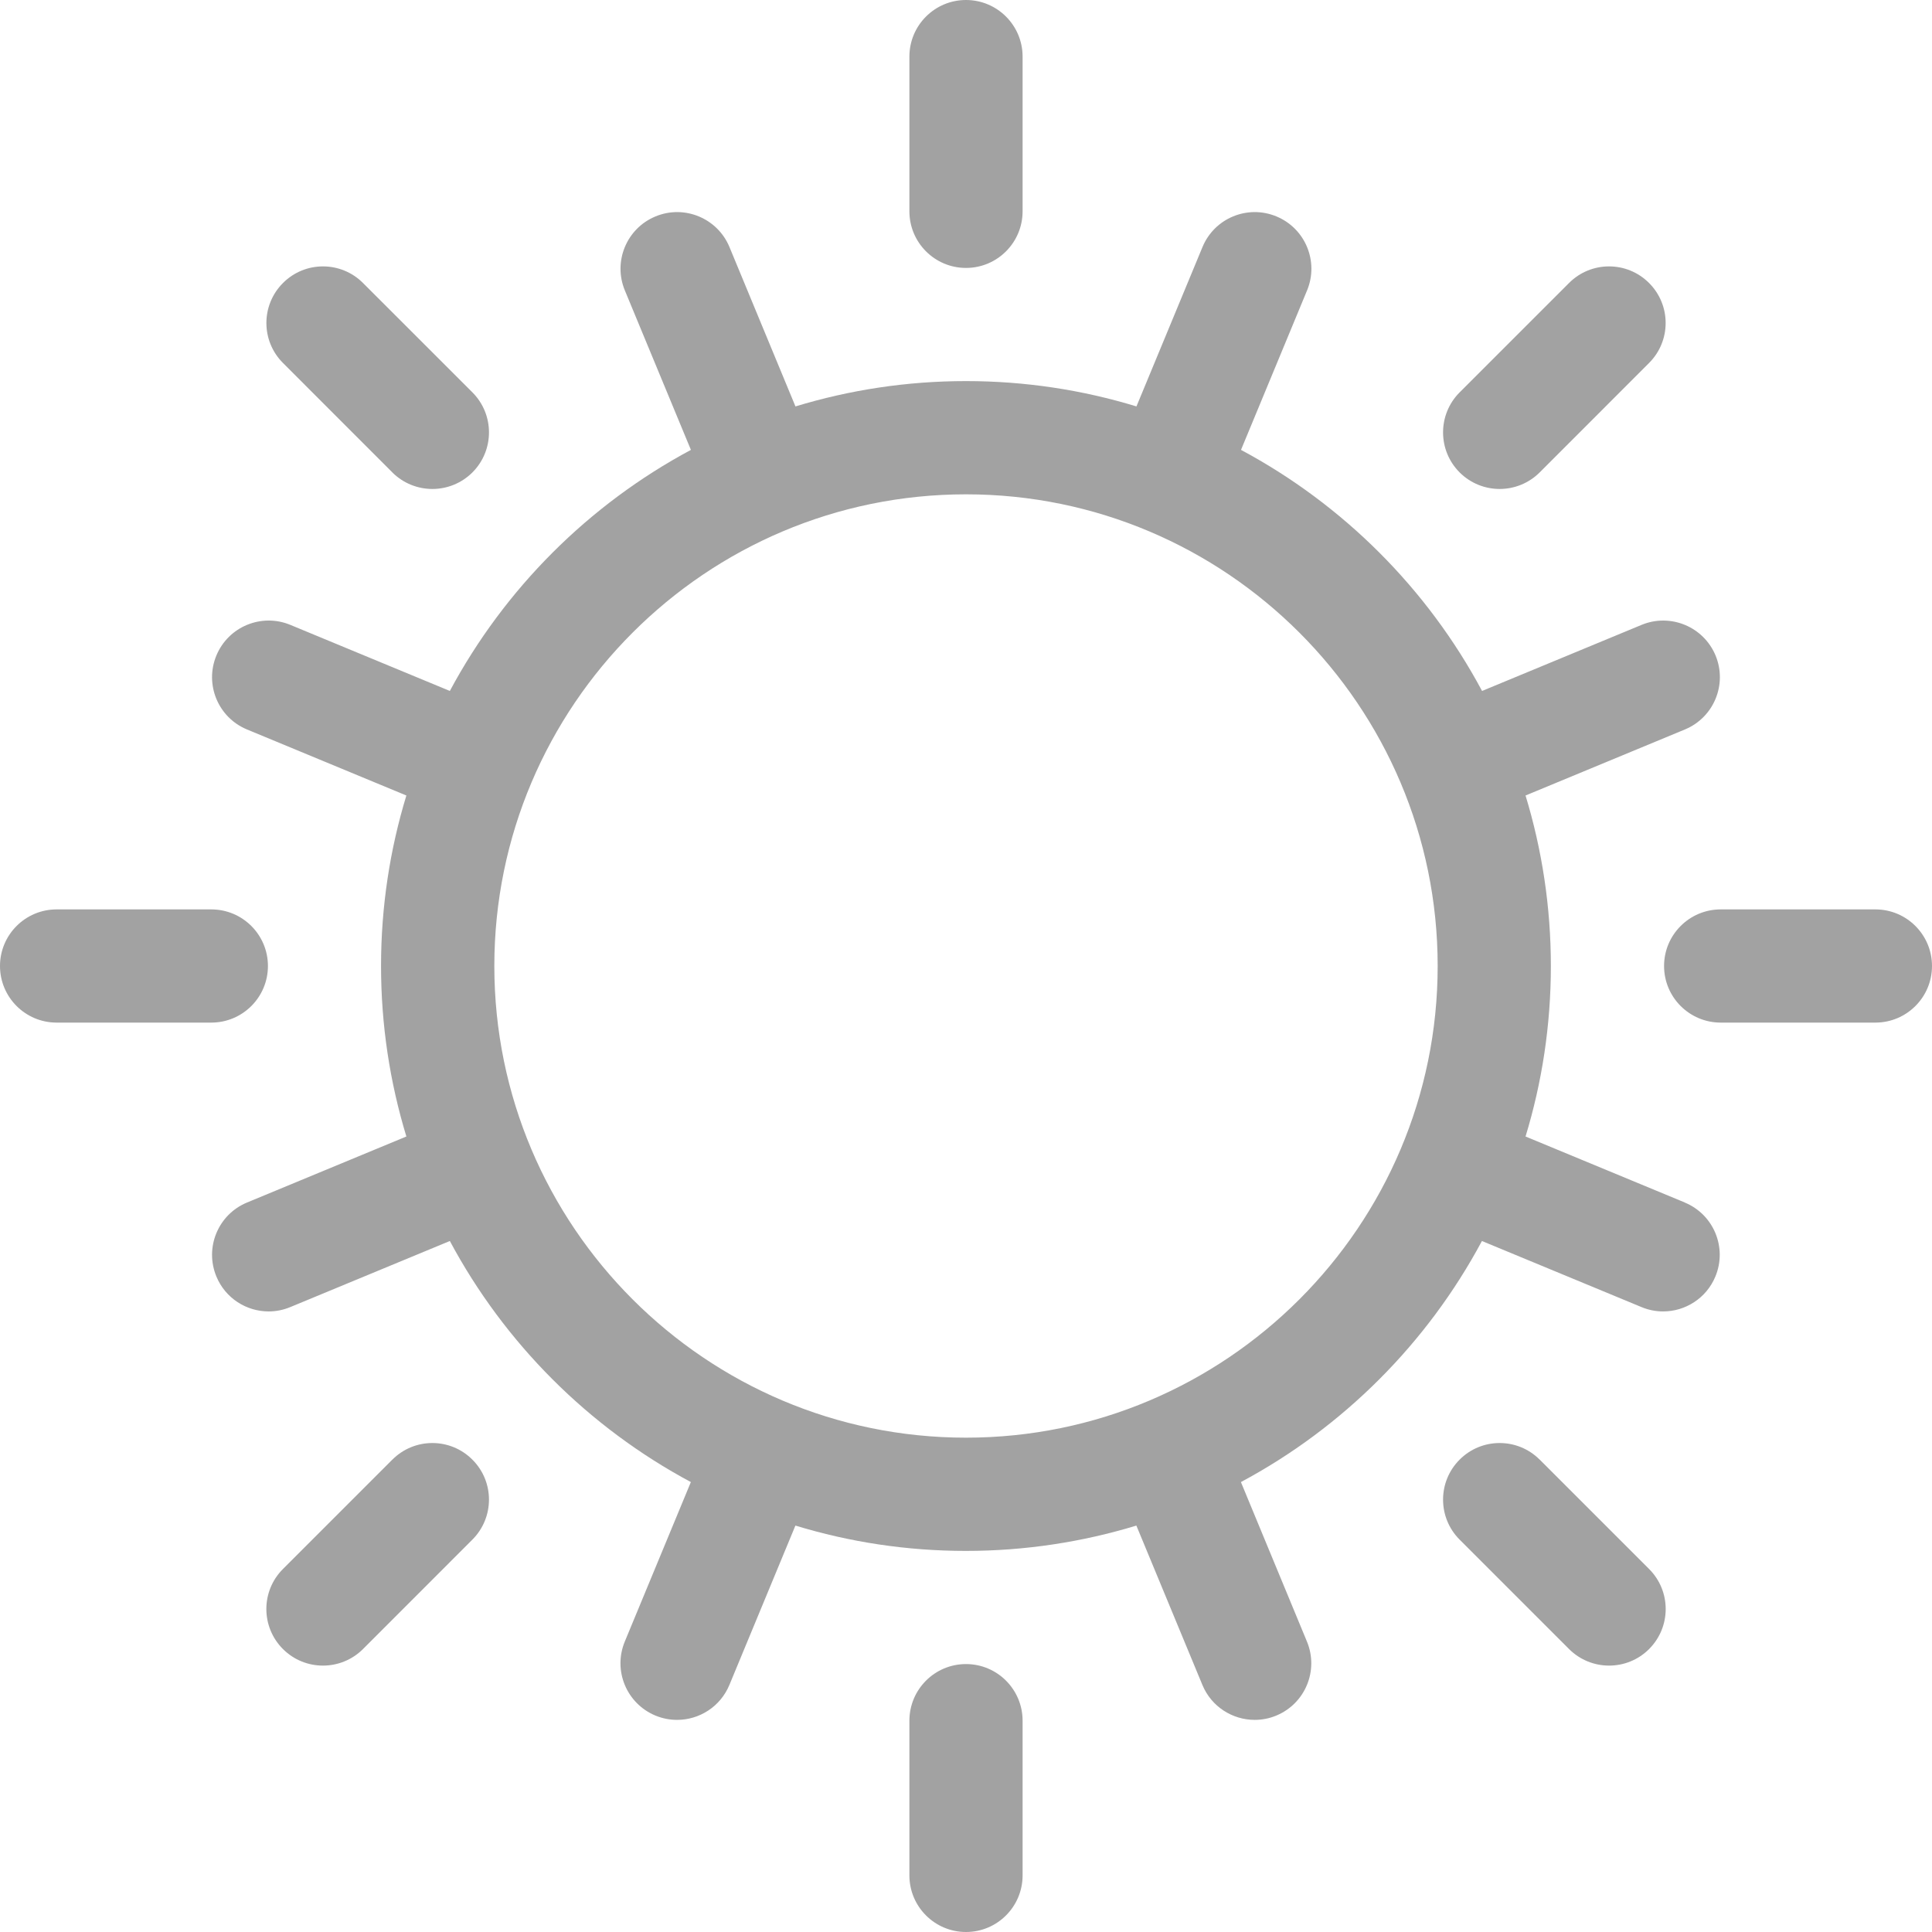 <svg width="44" height="44" viewBox="0 0 44 44" fill="none" xmlns="http://www.w3.org/2000/svg">
<g clip-path="url(#clip0_728_725)">
<path d="M8.935 10.759C9.187 11.01 9.517 11.136 9.847 11.136C10.177 11.136 10.507 11.01 10.759 10.759C11.262 10.255 11.262 9.44 10.759 8.936L8.267 6.445C7.764 5.941 6.947 5.941 6.445 6.445C5.941 6.948 5.941 7.764 6.445 8.267L8.936 10.759H8.935Z" fill="#A2A2A2"/>
<path d="M6.102 22C6.102 21.288 5.524 20.711 4.812 20.711H1.289C0.578 20.711 0 21.288 0 22C0 22.712 0.578 23.289 1.289 23.289H4.812C5.524 23.289 6.102 22.712 6.102 22Z" fill="#A2A2A2"/>
<path d="M34.153 11.136C34.483 11.136 34.813 11.01 35.065 10.759L37.556 8.267C38.06 7.764 38.06 6.948 37.556 6.445C37.053 5.941 36.236 5.941 35.734 6.445L33.242 8.936C32.739 9.44 32.739 10.255 33.242 10.759C33.494 11.01 33.824 11.136 34.154 11.136H34.153Z" fill="#A2A2A2"/>
<path d="M22 6.102C22.712 6.102 23.289 5.524 23.289 4.812V1.289C23.289 0.578 22.712 0 22 0C21.288 0 20.711 0.578 20.711 1.289V4.812C20.711 5.524 21.288 6.102 22 6.102Z" fill="#A2A2A2"/>
<path d="M35.065 33.242C34.562 32.738 33.745 32.738 33.242 33.242C32.739 33.745 32.739 34.561 33.242 35.064L35.734 37.556C35.986 37.807 36.316 37.933 36.646 37.933C36.976 37.933 37.306 37.807 37.557 37.556C38.061 37.052 38.061 36.236 37.557 35.733L35.066 33.242H35.065Z" fill="#A2A2A2"/>
<path d="M38.373 27.387L34.743 25.883C35.118 24.654 35.32 23.35 35.32 22C35.32 20.65 35.117 19.346 34.743 18.117L38.373 16.613C39.03 16.341 39.343 15.587 39.071 14.929C38.798 14.272 38.044 13.959 37.386 14.231L33.753 15.736C32.508 13.409 30.591 11.492 28.263 10.246L29.768 6.613C30.04 5.956 29.728 5.201 29.07 4.929C28.413 4.656 27.658 4.968 27.386 5.626L25.882 9.256C24.653 8.881 23.349 8.679 21.999 8.679C20.649 8.679 19.345 8.882 18.116 9.256L16.613 5.626C16.34 4.969 15.586 4.656 14.928 4.929C14.271 5.201 13.958 5.955 14.23 6.613L15.735 10.246C13.408 11.492 11.492 13.408 10.245 15.736L6.612 14.231C5.955 13.959 5.2 14.271 4.928 14.929C4.655 15.586 4.967 16.341 5.625 16.613L9.255 18.117C8.88 19.346 8.678 20.65 8.678 22C8.678 23.35 8.881 24.654 9.255 25.883L5.625 27.387C4.968 27.659 4.655 28.413 4.928 29.071C5.133 29.568 5.613 29.867 6.119 29.867C6.283 29.867 6.45 29.835 6.611 29.768L10.245 28.263C11.49 30.59 13.406 32.507 15.734 33.753L14.229 37.386C13.957 38.044 14.269 38.798 14.927 39.071C15.089 39.138 15.256 39.169 15.42 39.169C15.926 39.169 16.405 38.87 16.611 38.374L18.115 34.744C19.344 35.119 20.647 35.321 21.997 35.321C23.347 35.321 24.651 35.118 25.88 34.744L27.384 38.374C27.589 38.87 28.07 39.169 28.575 39.169C28.739 39.169 28.907 39.138 29.067 39.071C29.725 38.798 30.038 38.045 29.765 37.386L28.261 33.753C30.588 32.508 32.504 30.591 33.75 28.263L37.384 29.768C37.545 29.835 37.712 29.867 37.876 29.867C38.382 29.867 38.862 29.567 39.067 29.071C39.34 28.414 39.028 27.659 38.369 27.387H38.373ZM22 32.742C16.076 32.742 11.258 27.924 11.258 22C11.258 16.076 16.076 11.258 22 11.258C27.924 11.258 32.742 16.076 32.742 22C32.742 27.924 27.924 32.742 22 32.742Z" fill="#A2A2A2"/>
<path d="M42.711 20.711H39.188C38.476 20.711 37.898 21.288 37.898 22C37.898 22.712 38.476 23.289 39.188 23.289H42.711C43.422 23.289 44 22.712 44 22C44 21.288 43.422 20.711 42.711 20.711Z" fill="#A2A2A2"/>
<path d="M8.935 33.242L6.444 35.733C5.94 36.236 5.94 37.052 6.444 37.556C6.695 37.807 7.025 37.933 7.355 37.933C7.685 37.933 8.015 37.807 8.267 37.556L10.758 35.064C11.262 34.561 11.262 33.744 10.758 33.242C10.255 32.738 9.439 32.738 8.936 33.242H8.935Z" fill="#A2A2A2"/>
<path d="M22 37.898C21.288 37.898 20.711 38.476 20.711 39.188V42.711C20.711 43.422 21.288 44 22 44C22.712 44 23.289 43.422 23.289 42.711V39.188C23.289 38.476 22.712 37.898 22 37.898Z" fill="#A2A2A2"/>
</g>
<defs>
<clipPath id="clip0_728_725">
<rect width="44" height="44" fill="white"/>
</clipPath>
</defs>
</svg>
